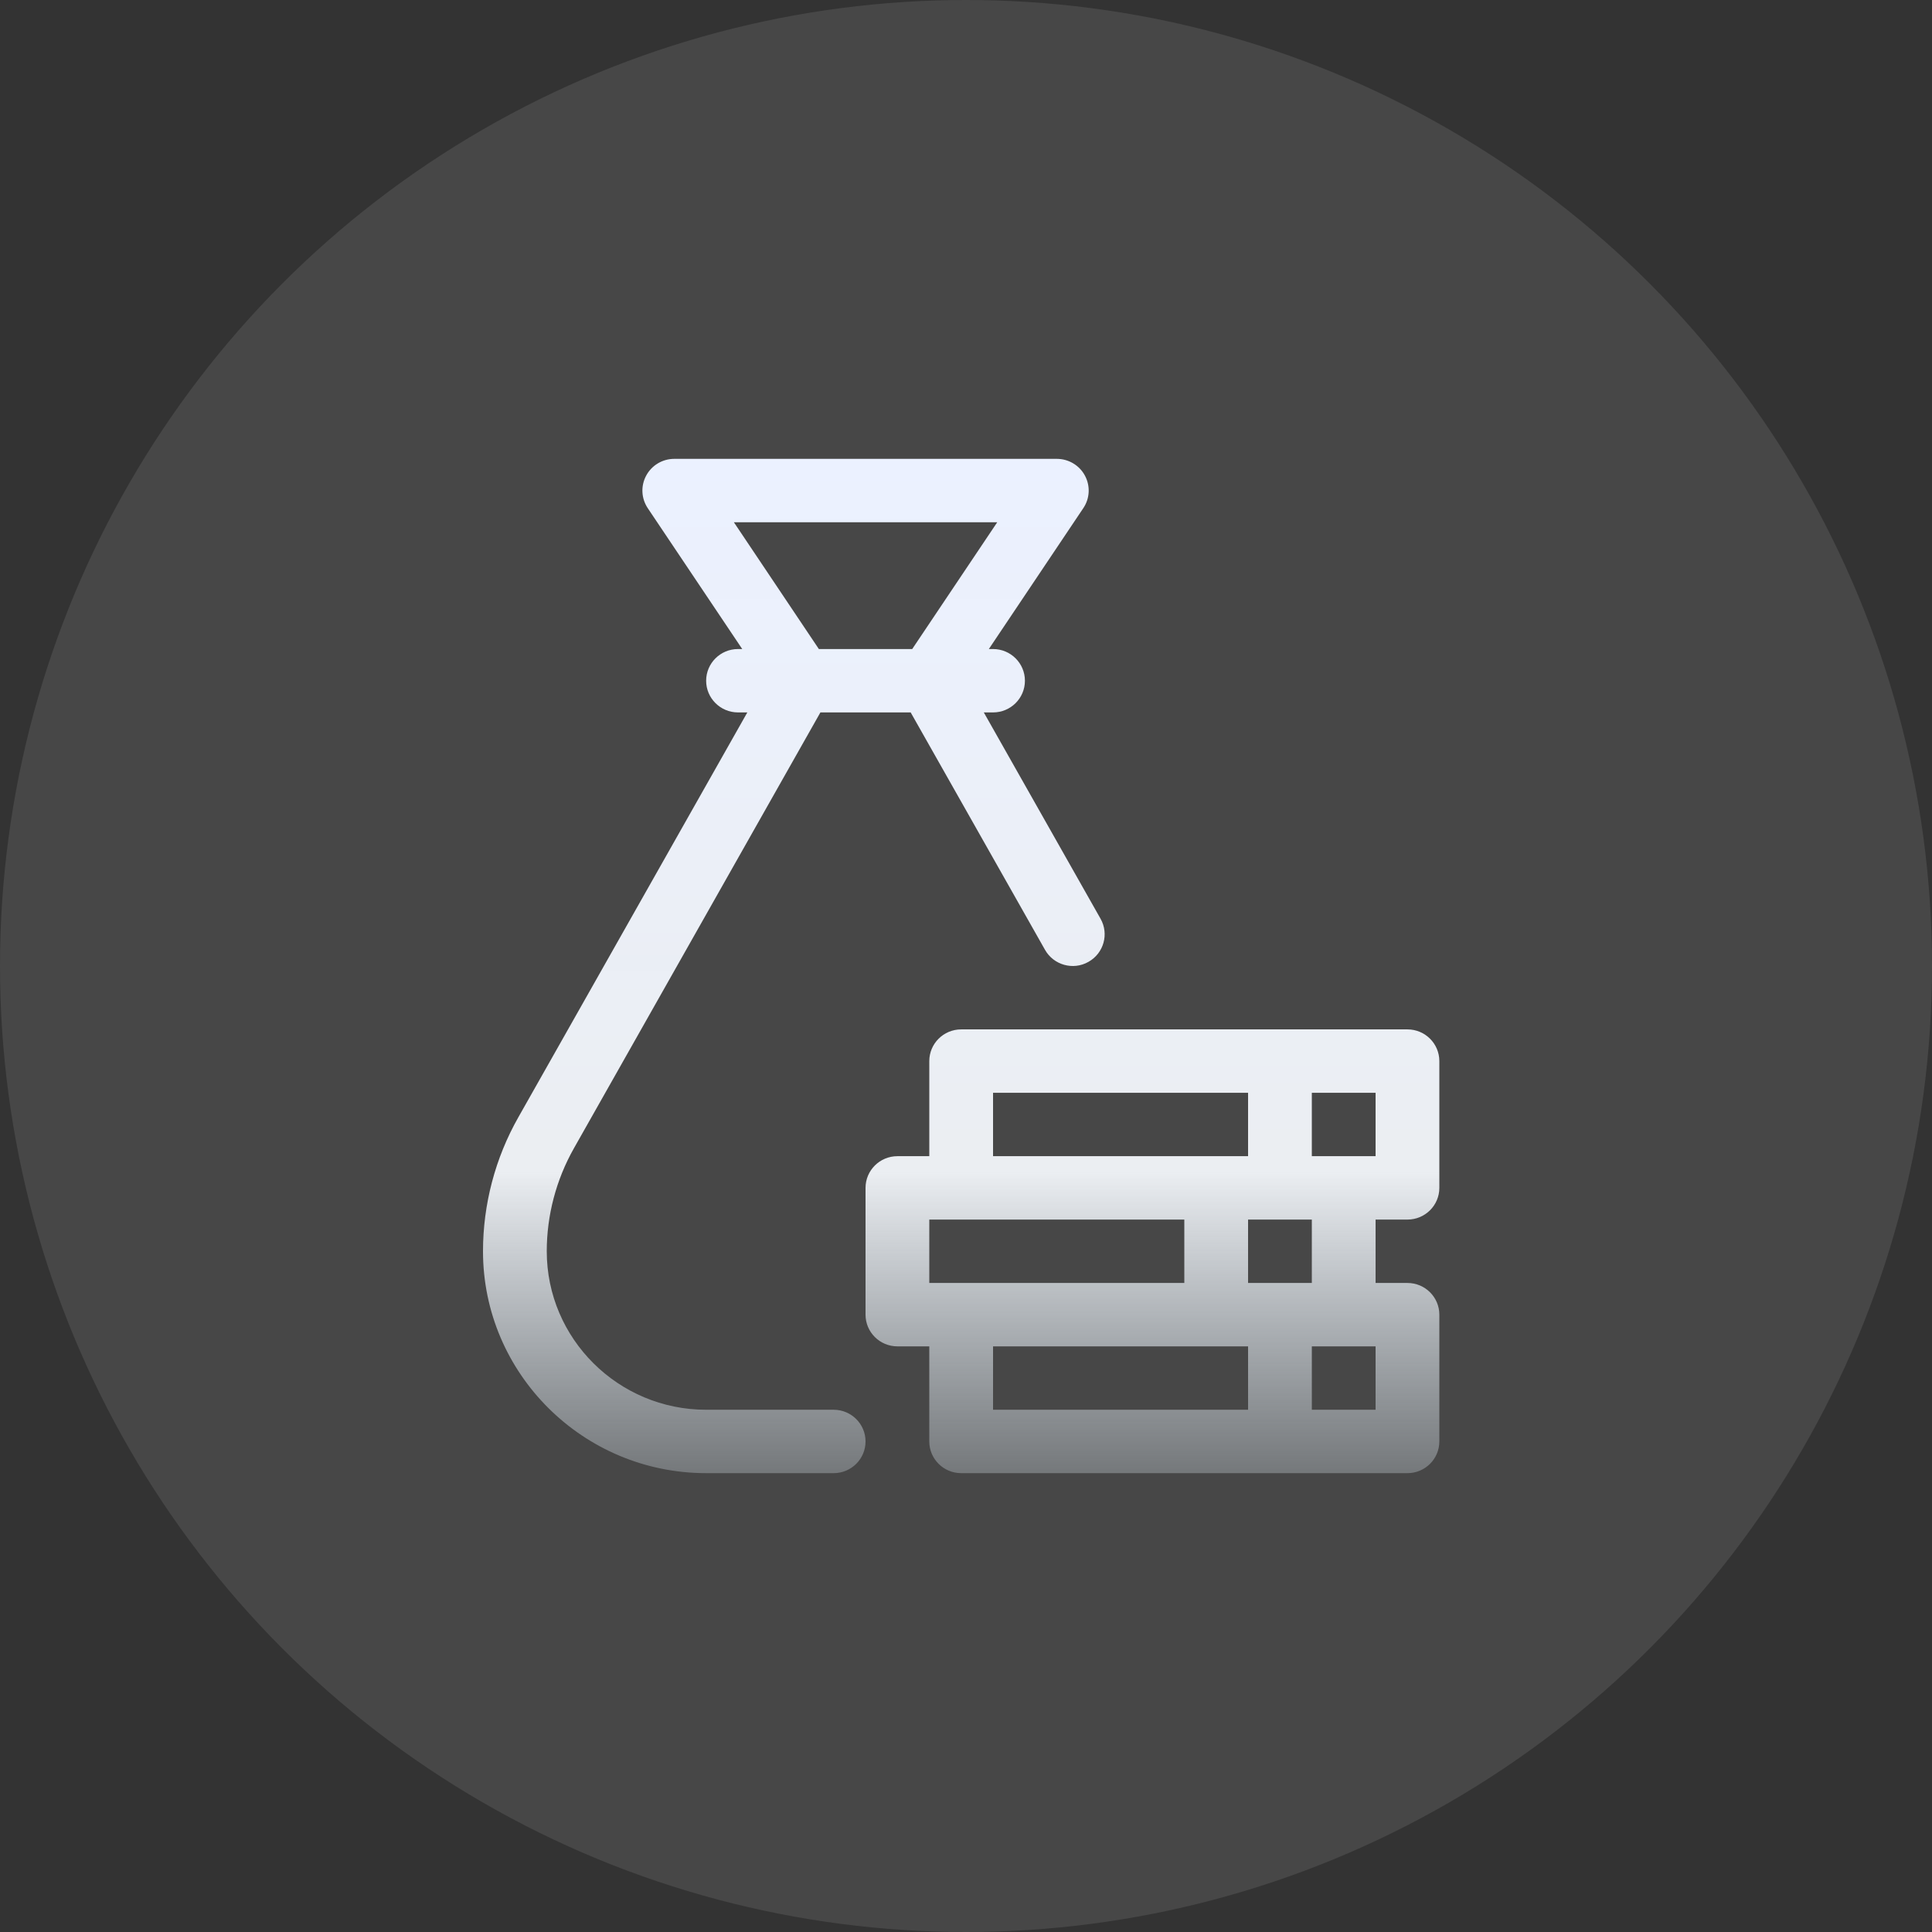 <svg width="80" height="80" viewBox="0 0 80 80" fill="none" xmlns="http://www.w3.org/2000/svg">
<rect x="0" y="0" width="80" height="80" fill="#333333" stroke="none"/>
<circle cx="40" cy="40" r="40" fill="white" fill-opacity="0.1"/>
<path fill-rule="evenodd" clip-rule="evenodd" d="M45.571 38.042L40.737 29.5H41.12C41.849 29.5 42.44 28.912 42.44 28.188C42.44 27.463 41.849 26.875 41.12 26.875H40.946L44.858 21.04C45.13 20.638 45.154 20.118 44.922 19.69C44.695 19.268 44.248 19 43.76 19H27.92C27.432 19 26.985 19.268 26.758 19.693C26.526 20.121 26.552 20.638 26.822 21.042L30.734 26.875H30.56C29.831 26.875 29.24 27.463 29.24 28.188C29.24 28.912 29.831 29.5 30.56 29.5H30.945L21.465 46.261C20.504 47.954 20 49.875 20 51.812C20 56.879 24.145 61 29.24 61H34.52C35.249 61 35.84 60.412 35.84 59.688C35.84 58.963 35.249 58.375 34.52 58.375H29.24C25.599 58.375 22.64 55.432 22.64 51.812C22.64 50.327 23.028 48.849 23.765 47.547L33.971 29.5H37.709L43.272 39.331C43.628 39.961 44.436 40.189 45.069 39.829C45.703 39.475 45.93 38.674 45.571 38.042ZM33.907 26.875L30.388 21.625H41.294L37.773 26.875H33.907ZM59.6 49.188C59.6 49.912 59.009 50.5 58.28 50.5H56.96V53.125H58.28C59.009 53.125 59.6 53.713 59.6 54.438V59.688C59.6 60.412 59.009 61 58.28 61H39.8C39.071 61 38.48 60.412 38.48 59.688V55.75H37.16C36.431 55.75 35.84 55.162 35.84 54.438V49.188C35.84 48.463 36.431 47.875 37.16 47.875H38.48V43.938C38.48 43.213 39.071 42.625 39.8 42.625H58.28C59.009 42.625 59.6 43.213 59.6 43.938V49.188ZM41.12 45.25H51.68V47.875H41.12V45.25ZM39.8 50.5H38.48V53.125H39.8H49.04V50.5H39.8ZM51.68 58.375H41.12V55.75H51.68V58.375ZM54.32 50.5H51.68V53.125H54.32V50.5ZM54.32 58.375V55.75H55.64H56.96V58.375H54.32ZM54.32 47.875H55.64H56.96V45.25H54.32V47.875Z" fill="url(#paint0_linear)"/>
<defs>
<linearGradient id="paint0_linear" x1="39.8" y1="19" x2="39.8" y2="61" gradientUnits="userSpaceOnUse">
<stop stop-color="#EBF1FF"/>
<stop offset="0.703" stop-color="#F0F3F7" stop-opacity="0.97"/>
<stop offset="1" stop-color="#E0EBF4" stop-opacity="0.3"/>
</linearGradient>
</defs>
</svg>
